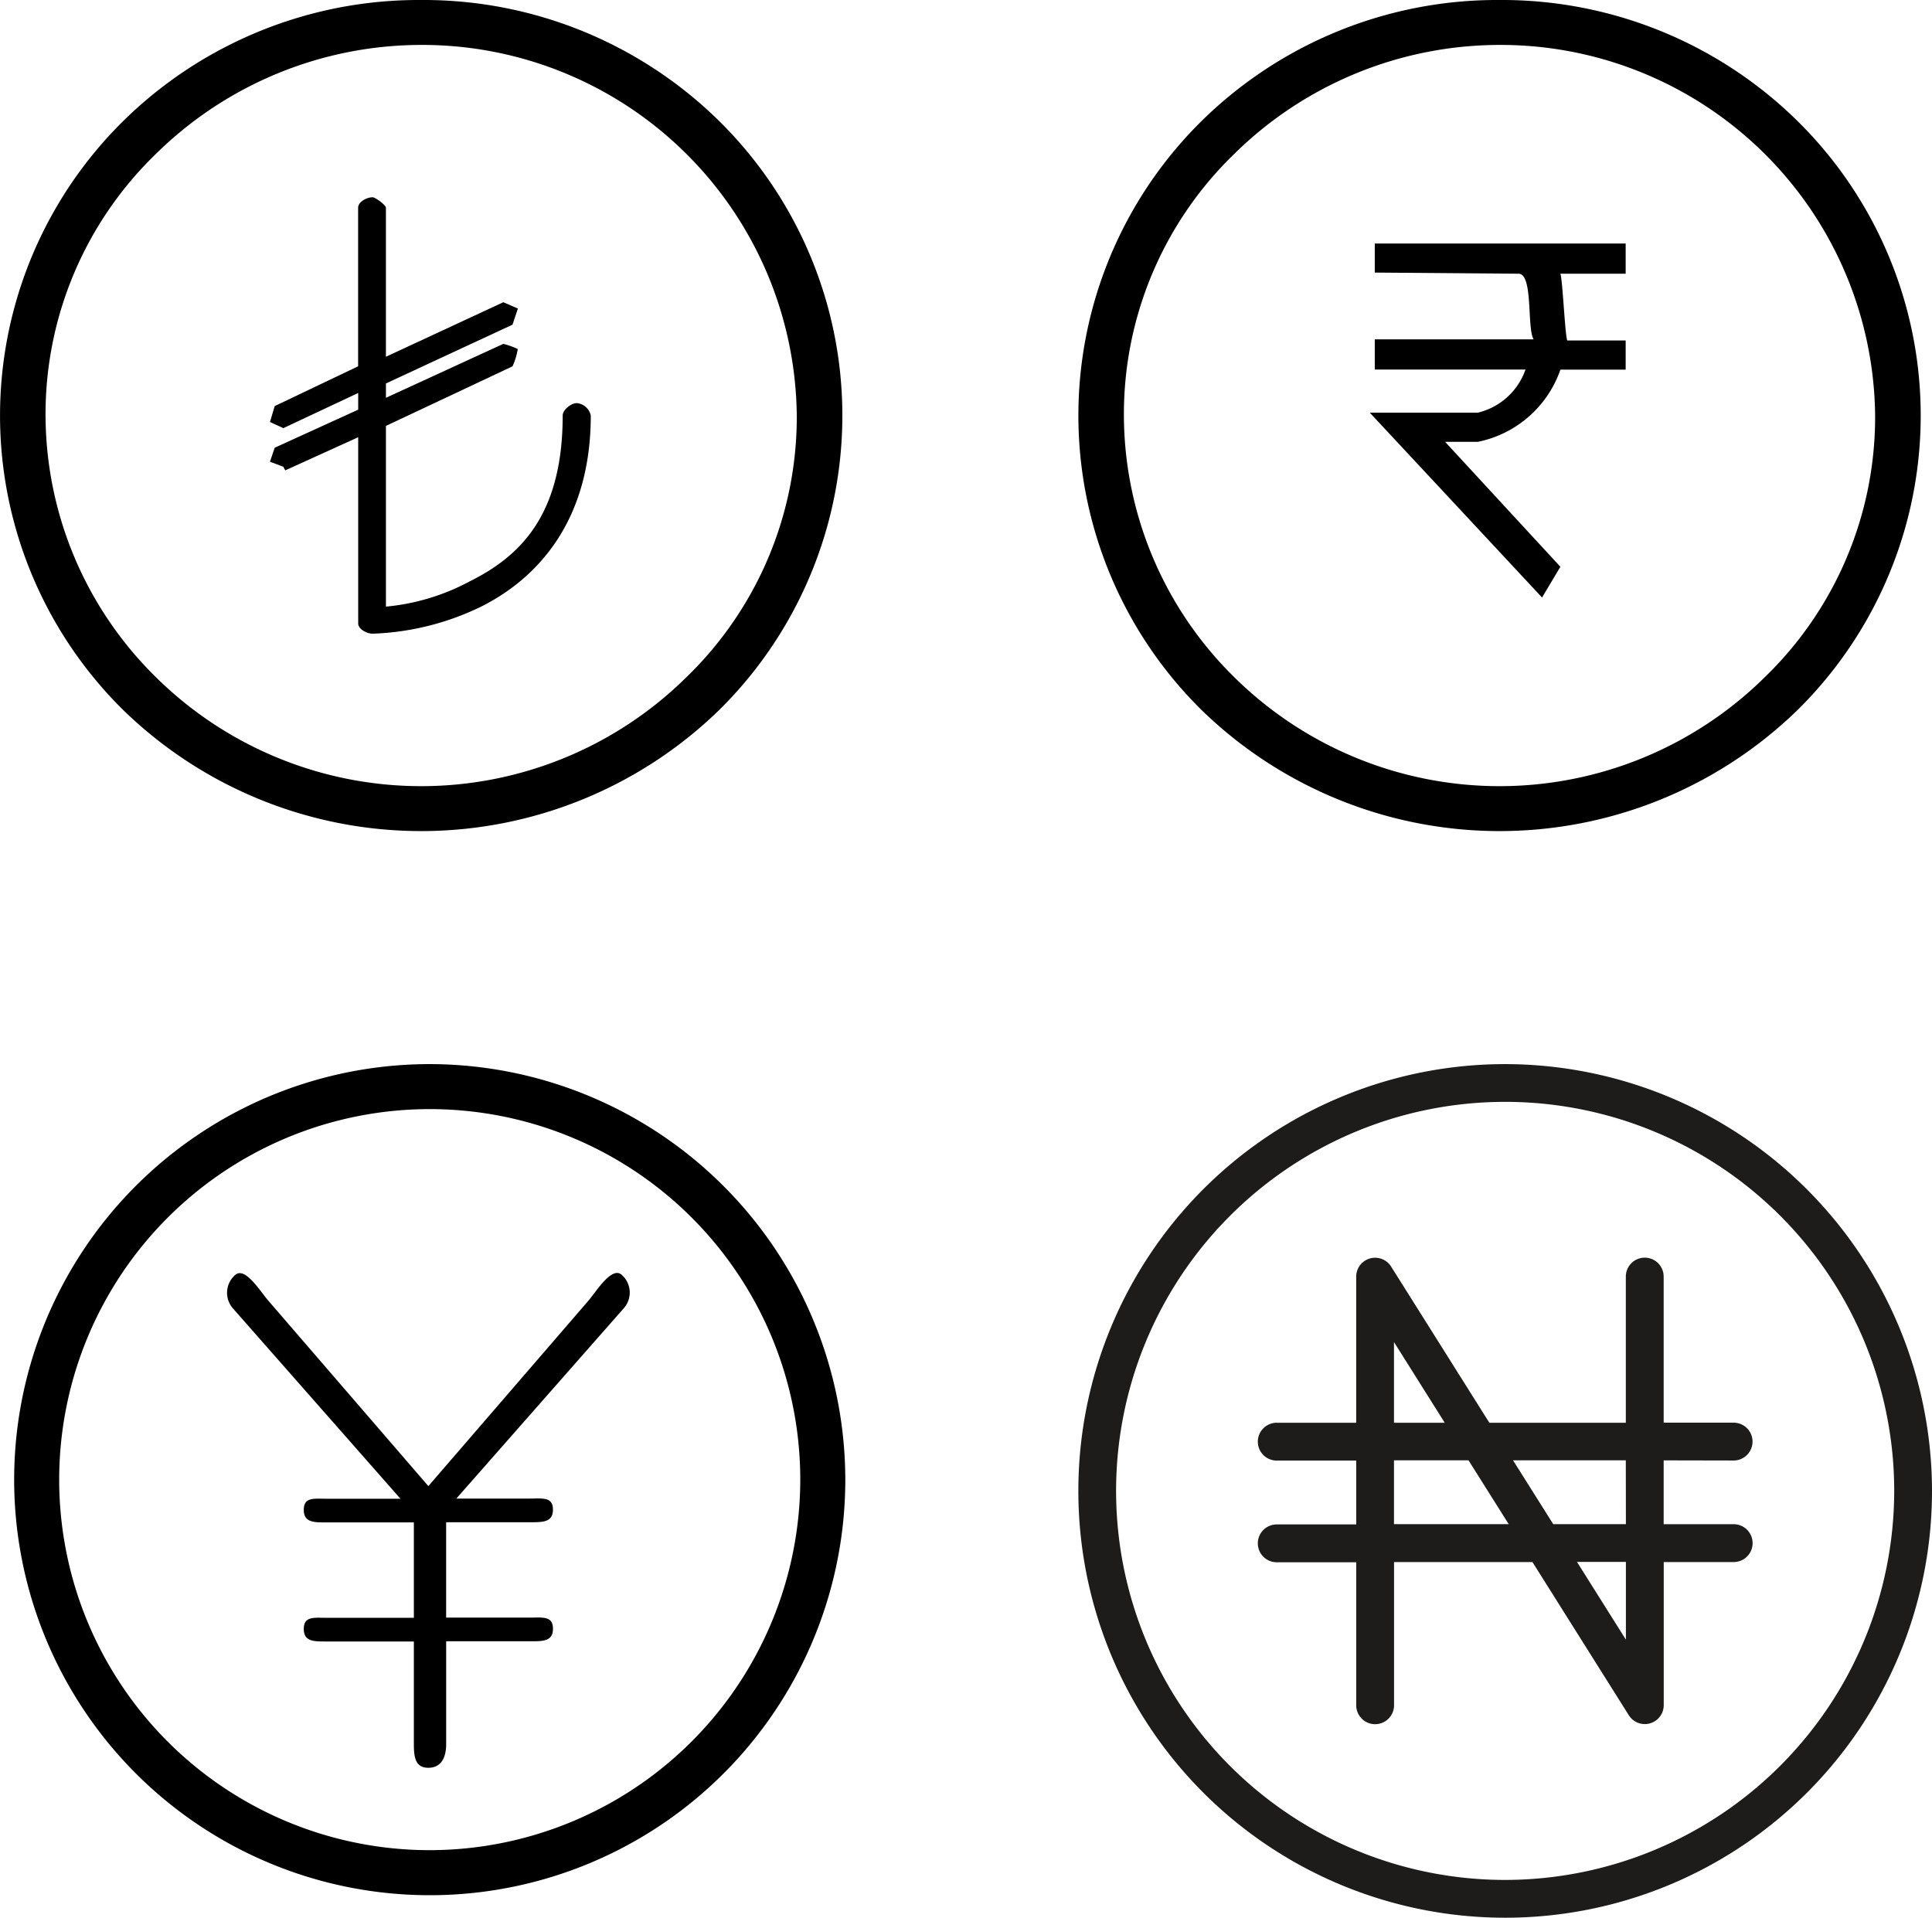 <svg data-bbox="0.001 0 81.697 81.098" data-type="color" height="81.098" preserveaspectratio="xMidYMid meet" role="img" viewbox="0.001 0 81.697 81.098" width="81.698" xmlns="http://www.w3.org/2000/svg">
<g>
<g>
<path d="M15.744 8.344c-.243 0-.606.2-.6.446v6.7l-3.528 1.683-.2.673.568.259 3.163-1.487v.706l-3.531 1.61-.2.592.563.211s.083.154.085.153l3.083-1.4v7.872c0 .243.367.436.609.436a11.357 11.357 0 0 0 4.59-1.145c2.3-1.151 4.636-3.541 4.636-8.081a.668.668 0 0 0-.588-.525c-.243 0-.6.282-.6.525 0 4.247-1.828 5.961-3.919 7.007a9.286 9.286 0 0 1-3.555 1.074v-7.642l5.352-2.519a2.834 2.834 0 0 0 .223-.733 3.513 3.513 0 0 0-.61-.218l-4.965 2.281v-.606l5.352-2.486.228-.682-.617-.267-4.964 2.306v-6.3c0-.119-.453-.448-.572-.446z" data-color="1" fill="#000000"></path>
<path d="M17.809 0A17.812 17.812 0 0 0 5.2 5.129a17.492 17.492 0 0 0 0 24.887 18.067 18.067 0 0 0 25.222 0 17.492 17.492 0 0 0 0-24.887A17.812 17.812 0 0 0 17.809 0zm11.216 28.639a15.955 15.955 0 0 1-22.43 0 15.576 15.576 0 0 1-4.669-11.066A15.3 15.3 0 0 1 6.595 6.507 16 16 0 0 1 17.809 1.9a15.836 15.836 0 0 1 15.884 15.673 15.3 15.3 0 0 1-4.668 11.066z" data-color="1" fill="#000000"></path>
</g>
<g>
<path d="M63.409 0A17.812 17.812 0 0 0 50.8 5.129a17.492 17.492 0 0 0 0 24.887 18.067 18.067 0 0 0 25.222 0 17.492 17.492 0 0 0 0-24.887A17.812 17.812 0 0 0 63.409 0zm11.216 28.639a15.955 15.955 0 0 1-22.43 0 15.576 15.576 0 0 1-4.669-11.066 15.3 15.3 0 0 1 4.669-11.066A16 16 0 0 1 63.409 1.9a15.836 15.836 0 0 1 15.884 15.673 15.3 15.3 0 0 1-4.668 11.066z" data-color="1" fill="#000000"></path>
<path d="M58.135 11.527l6.078.048c.63 0 .348 2.291.638 2.775h-6.716v1.277h6.374a2.836 2.836 0 0 1-2.014 1.824h-4.571l7.284 7.817.775-1.3-4.875-5.284h1.388a4.675 4.675 0 0 0 3.488-3.052h2.76v-1.233h-2.471c-.1-.291-.194-2.581-.291-2.824h2.762v-1.276H58.135z" data-color="1" fill="#000000"></path>
</g>
<g>
<path d="M18.173 45a17.573 17.573 0 1 0 17.572 17.573A17.593 17.593 0 0 0 18.173 45zm0 33.241a15.669 15.669 0 1 1 15.668-15.668 15.686 15.686 0 0 1-15.668 15.668z" data-color="1" fill="#000000"></path>
<path d="M24.872 55.016l-6.758 7.83-6.758-7.83c-.361-.418-.992-1.465-1.41-1.1a1 1 0 0 0-.1 1.41l7.089 8.055h-3.089c-.552 0-1-.087-1 .466s.448.534 1 .534h3.655v4.035h-3.655c-.552 0-1-.084-1 .469s.448.531 1 .531h3.655v4.341c0 .552.061 1 .613 1s.753-.448.753-1v-4.35h3.516c.552 0 1 .021 1-.531s-.448-.469-1-.469h-3.517v-4.034h3.516c.552 0 1 .018 1-.534s-.448-.466-1-.466h-3.085l7.088-8.057a1 1 0 0 0-.1-1.41c-.421-.359-1.052.688-1.413 1.11z" data-color="1" fill="#000000"></path>
</g>
<g>
<g>
<path d="M63.65 45a18.049 18.049 0 1 0 18.048 18.05A18.069 18.069 0 0 0 63.65 45zm0 34.5A16.452 16.452 0 1 1 80.1 63.05 16.47 16.47 0 0 1 63.65 79.5z" data-color="2" fill="#1d1c1a"></path>
<path d="M73.309 61.763a.8.8 0 0 0 0-1.6h-2.958v-6.178a.8.8 0 1 0-1.6 0v6.181H62.98l-4.156-6.607a.8.8 0 0 0-1.475.426v6.181h-3.36a.8.8 0 0 0 0 1.6h3.361v2.7h-3.361a.8.8 0 0 0 0 1.6h3.361v6.048a.8.8 0 0 0 1.6 0v-6.057h5.852l4.078 6.483a.8.8 0 0 0 1.474-.426v-6.057h2.958a.8.8 0 0 0 0-1.6h-2.961v-2.7zm-14.362-5.009l2.146 3.412h-2.146zm0 7.7v-2.7h3.151l1.7 2.7zm9.807 4.885l-2.068-3.287h2.068zm0-4.885h-3.073l-1.7-2.7h4.769z" data-color="2" fill="#1d1c1a"></path>
</g>
</g>
</g>
</svg>